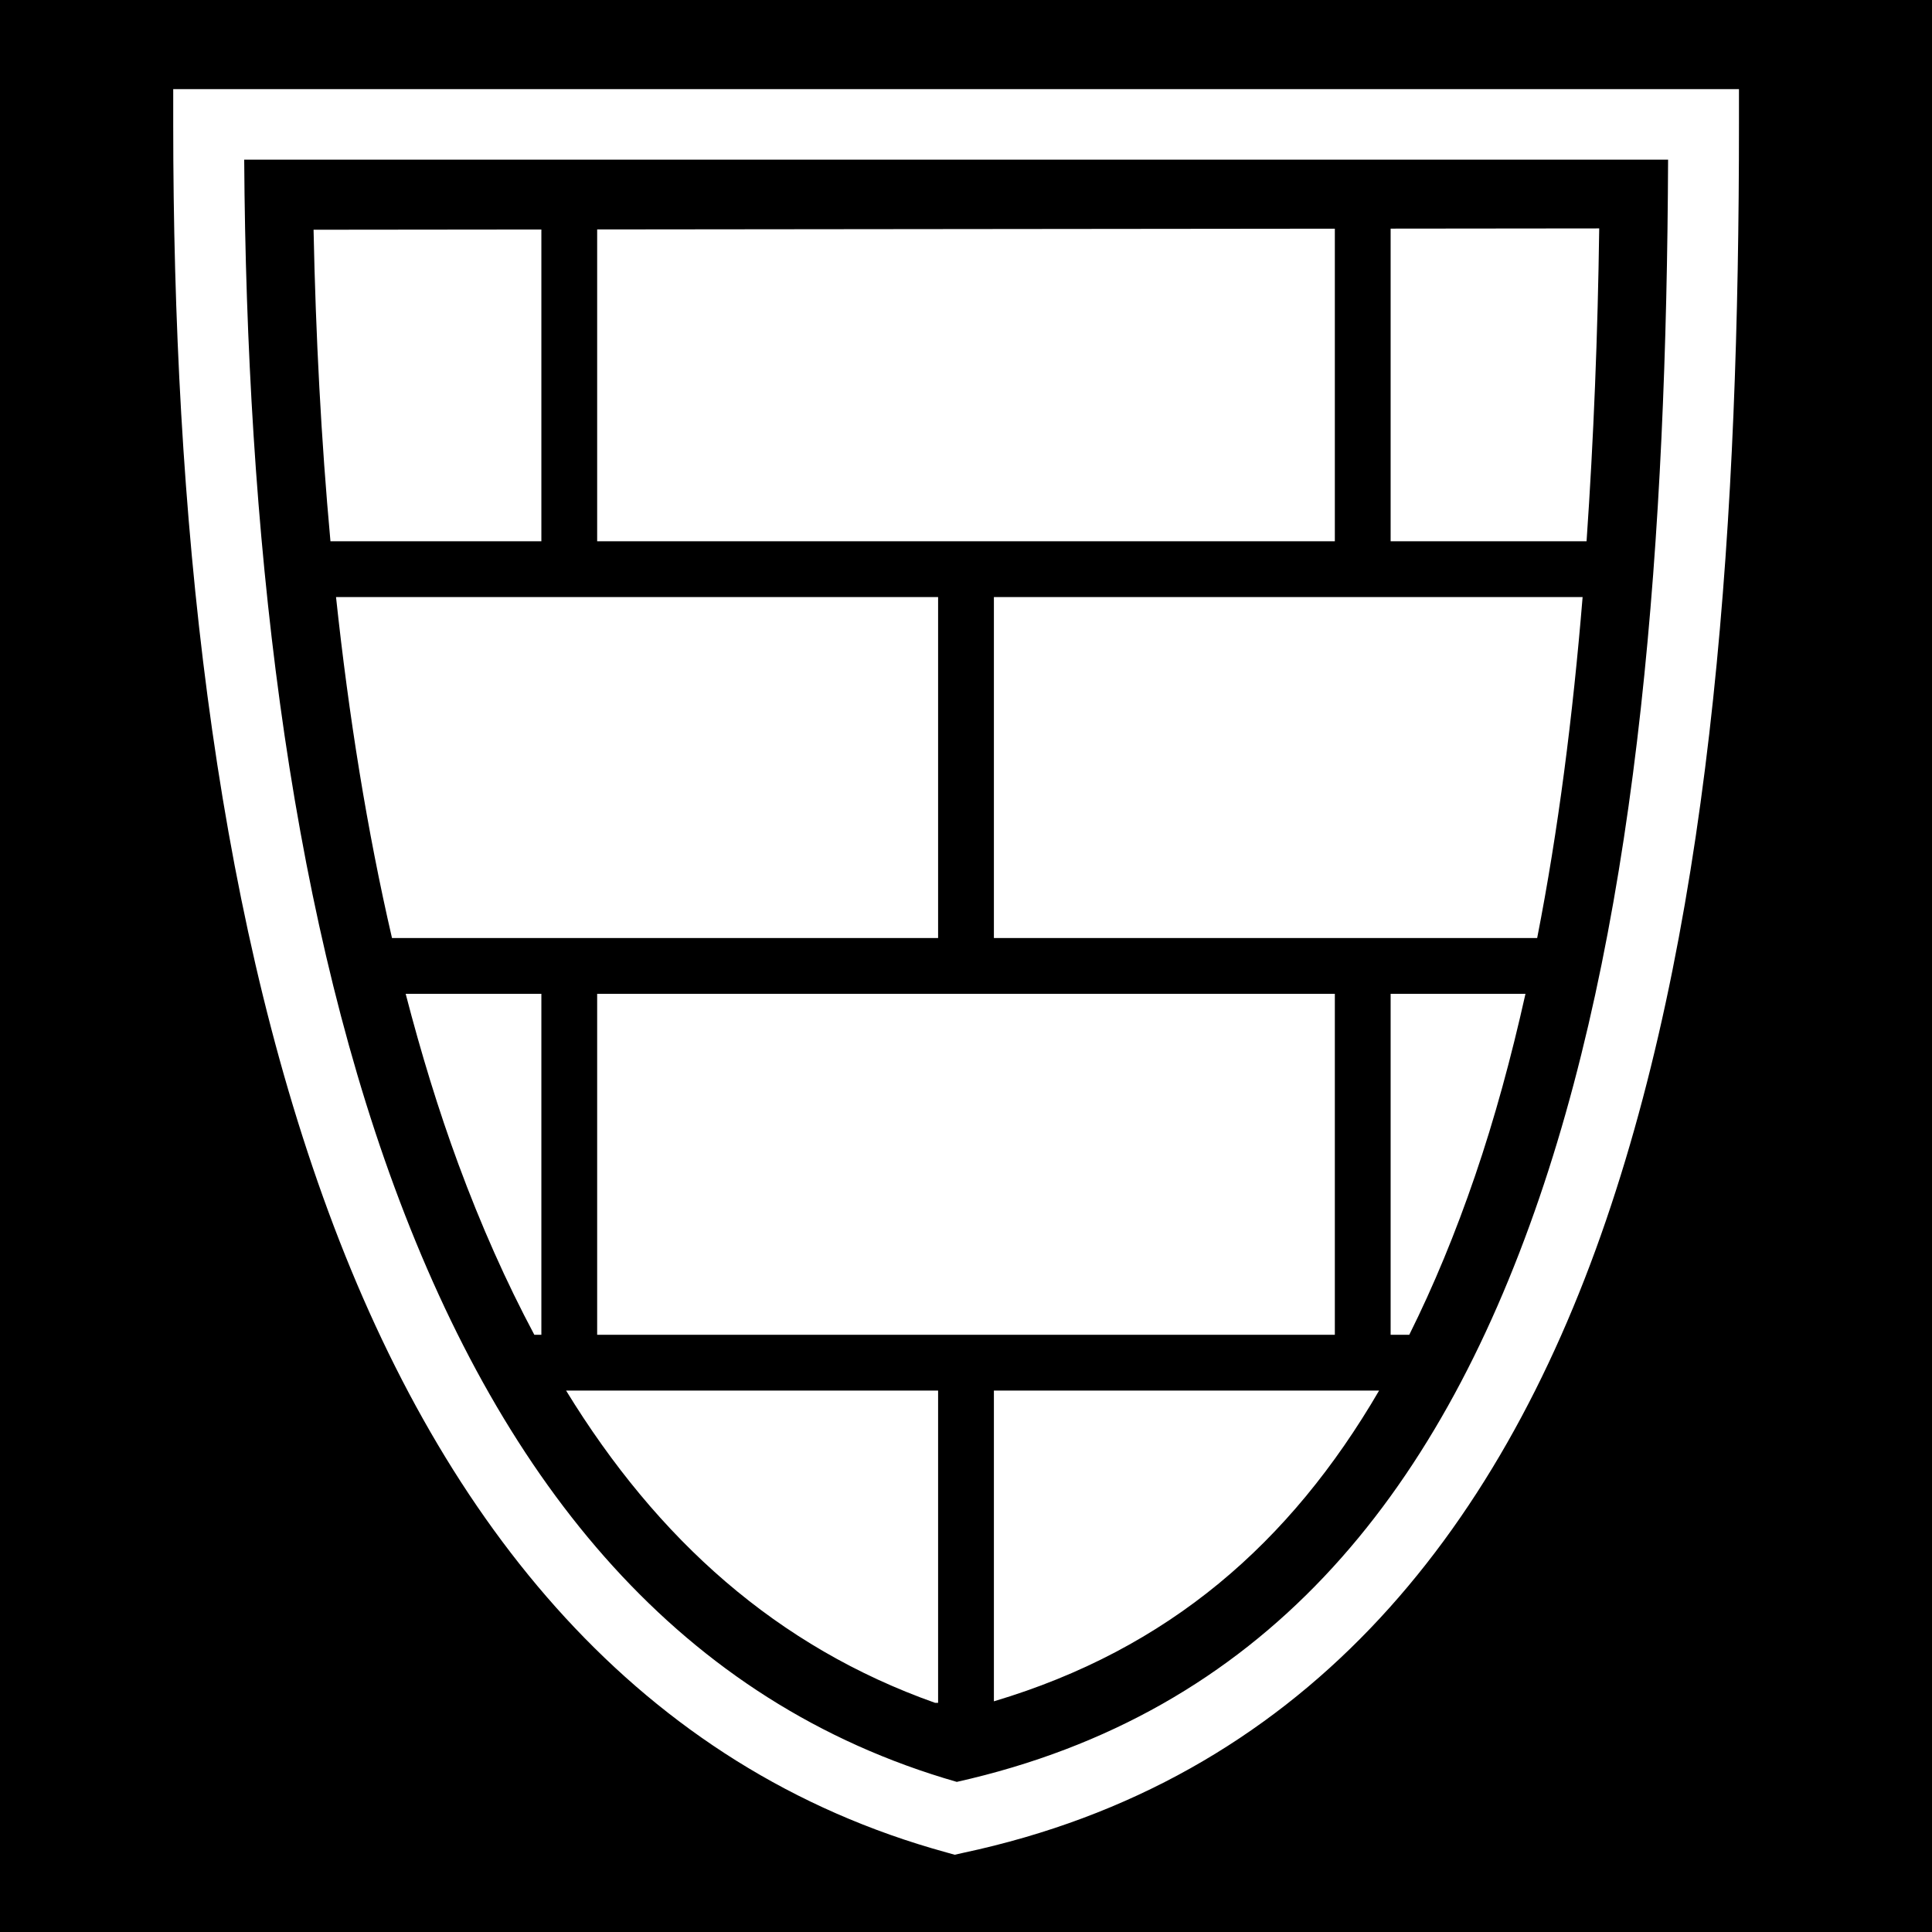 <?xml version="1.0" encoding="UTF-8" standalone="no"?>
<svg
   viewBox="0 0 512 512"
   style="height: 512px; width: 512px;"
   version="1.1"
   id="svg1"
   sodipodi:docname="shield-with-bricks.svg"
   inkscape:version="1.4 (86a8ad7, 2024-10-11)"
   xmlns:inkscape="http://www.inkscape.org/namespaces/inkscape"
   xmlns:sodipodi="http://sodipodi.sourceforge.net/DTD/sodipodi-0.dtd"
   xmlns="http://www.w3.org/2000/svg"
   xmlns:svg="http://www.w3.org/2000/svg">
  <defs
     id="defs1" />
  <sodipodi:namedview
     id="namedview1"
     pagecolor="#3e3e3e"
     bordercolor="#000000"
     borderopacity="0.25"
     inkscape:showpageshadow="2"
     inkscape:pageopacity="0.0"
     inkscape:pagecheckerboard="true"
     inkscape:deskcolor="#d1d1d1"
     inkscape:zoom="1.5292969"
     inkscape:cx="256.65389"
     inkscape:cy="256"
     inkscape:window-width="1920"
     inkscape:window-height="1001"
     inkscape:window-x="-9"
     inkscape:window-y="-9"
     inkscape:window-maximized="1"
     inkscape:current-layer="svg1" />
  <path
     d="M 0,0 H 512 V 512 H 0 Z"
     fill="#000000"
     fill-opacity="1"
     id="path1"
     style="height:512px;width:512px" />
  <g
     class=""
     style="height:512px;width:512px"
     id="g1">
    <path
       id="path12"
       style="display:inline;stroke:none;fill:#ffffff;fill-opacity:1"
       inkscape:label="Frame"
       d="M 45.906 23.625 L 45.906 32.969 C 45.906 135.649 56.396 238.055 87.031 321.123 C 117.668 404.191 169.395 468.539 250.781 490.904 L 253.002 491.529 L 255.221 491.029 C 344.49 471.999 396.865 407.391 425.594 323.471 C 454.322 239.551 460.844 135.694 460.844 32.971 L 460.844 23.625 L 45.906 23.625 z M 64.717 42.312 L 64.721 42.312 L 442.061 42.312 C 441.648 141.113 434.564 239.655 407.936 317.438 C 380.726 396.925 334.546 454.076 253.561 472.219 C 180.281 451.189 133.647 393.522 104.561 314.656 C 76.086 237.444 65.354 140.526 64.717 42.312 z M 423.809 60.531 L 368.531 60.588 L 368.531 143.447 L 420.455 143.447 C 422.333 116.308 423.432 88.555 423.809 60.531 z M 353.746 60.602 L 158.254 60.805 L 158.254 143.447 L 353.746 143.447 L 353.746 60.602 z M 143.469 60.82 L 83.098 60.883 C 83.666 88.808 85.103 116.487 87.574 143.447 L 143.469 143.447 L 143.469 60.82 z M 89.051 158.232 C 92.423 189.741 97.292 220.103 103.883 248.588 L 248.607 248.588 L 248.607 158.232 L 89.051 158.232 z M 263.393 158.232 L 263.393 248.588 L 407.365 248.588 C 412.953 220.112 416.82 189.722 419.408 158.232 L 263.393 158.232 z M 107.508 263.373 C 111.58 279.076 116.19 294.166 121.449 308.428 C 127.448 324.694 134.163 339.772 141.6 353.727 L 143.469 353.727 L 143.469 263.373 L 107.508 263.373 z M 158.254 263.373 L 158.254 353.727 L 353.746 353.727 L 353.746 263.373 L 158.254 263.373 z M 368.531 263.373 L 368.531 353.727 L 373.473 353.727 C 379.951 340.728 385.738 326.706 390.906 311.607 C 396.101 296.434 400.494 280.262 404.266 263.373 L 368.531 263.373 z M 150.016 368.512 C 174.291 408.135 205.989 436.449 247.793 451.264 L 248.607 451.264 L 248.607 368.512 L 150.016 368.512 z M 263.393 368.512 L 263.393 450.867 C 309.747 437.04 341.971 408.864 365.479 368.512 L 263.393 368.512 z " />
  </g>
</svg>
